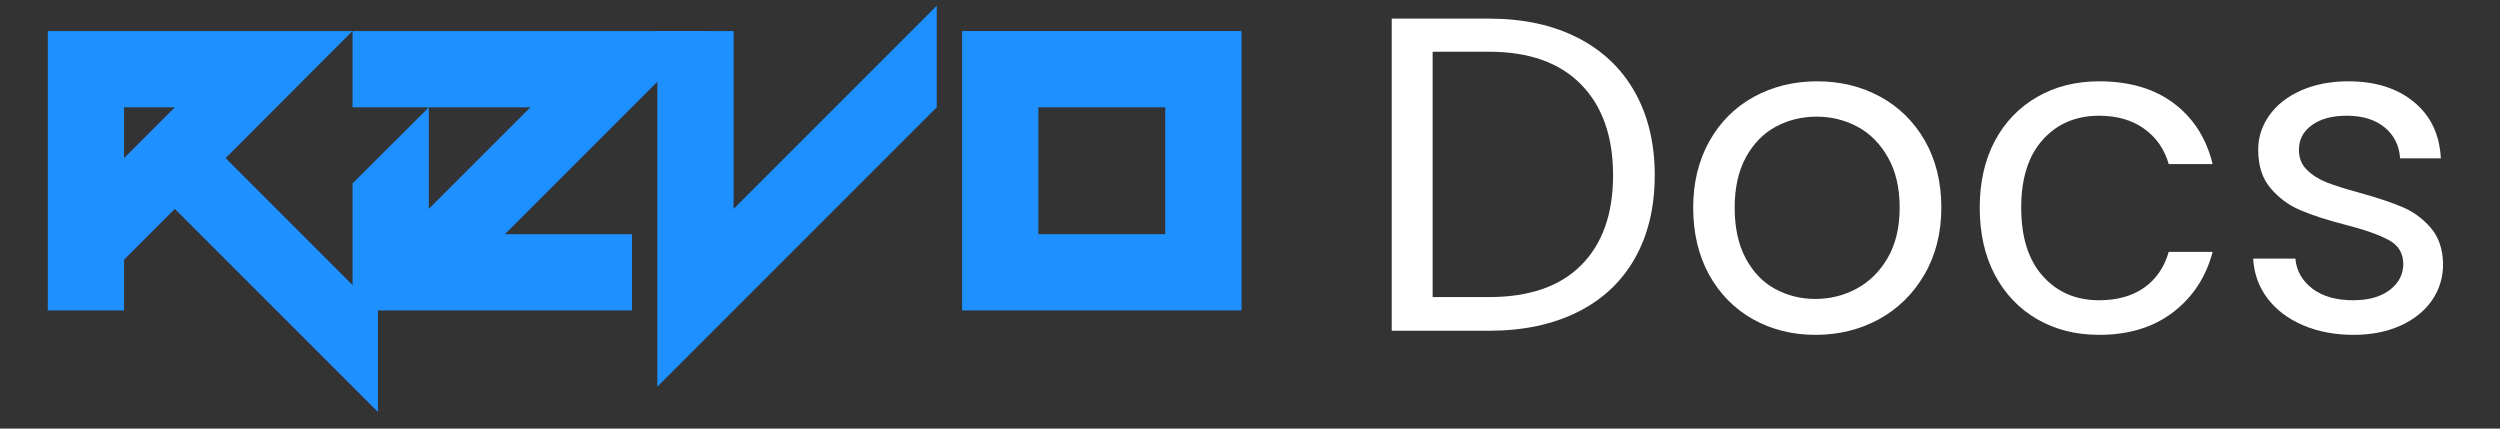 <svg xmlns="http://www.w3.org/2000/svg" xmlns:xlink="http://www.w3.org/1999/xlink" width="280" zoomAndPan="magnify" viewBox="0 0 210 36" height="48" preserveAspectRatio="xMidYMid meet" version="1.2"><rect x="0" y="0" width="210" height="36" fill="#333333" stroke="none"/><defs/><g id="56c7c902f9"><g style="fill:#1e90ff;fill-opacity:1;"><g transform="translate(4.014, 26.077)"><path style="stroke:none" d="M 6.406 -12.797 L 10.672 -17.062 L 6.406 -17.062 Z M 27.734 8.531 L 10.672 -8.531 L 6.406 -4.266 L 6.406 0 L 0 0 L 0 -23.469 L 25.594 -23.469 L 14.938 -12.797 L 27.734 0 Z M 27.734 8.531 "/></g><g transform="translate(29.616, 26.077)"><path style="stroke:none" d="M 0 0 L 0 -10.672 L 6.406 -17.062 L 6.406 -8.531 L 14.938 -17.062 L 0 -17.062 L 0 -23.469 L 29.859 -23.469 L 12.797 -6.406 L 23.469 -6.406 L 23.469 0 Z M 0 0 "/></g><g transform="translate(55.217, 26.077)"><path style="stroke:none" d="M 0 6.406 L 0 -23.469 L 6.406 -23.469 L 6.406 -8.531 L 23.469 -25.594 L 23.469 -17.062 Z M 0 6.406 "/></g><g transform="translate(80.818, 26.077)"><path style="stroke:none" d="M 17.062 -6.406 L 17.062 -17.062 L 6.406 -17.062 L 6.406 -6.406 Z M 0 0 L 0 -23.469 L 23.469 -23.469 L 23.469 0 Z M 0 0 "/></g></g><g style="fill:#ffffff;fill-opacity:1;"><g transform="translate(114.014, 27.783)"><path style="stroke:none" d="M 11.062 -26.219 C 13.914 -26.219 16.391 -25.688 18.484 -24.625 C 20.586 -23.562 22.195 -22.035 23.312 -20.047 C 24.426 -18.066 24.984 -15.738 24.984 -13.062 C 24.984 -10.375 24.426 -8.047 23.312 -6.078 C 22.195 -4.109 20.586 -2.602 18.484 -1.562 C 16.391 -0.52 13.914 0 11.062 0 L 2.891 0 L 2.891 -26.219 Z M 11.062 -2.828 C 14.445 -2.828 17.031 -3.723 18.812 -5.516 C 20.594 -7.305 21.484 -9.82 21.484 -13.062 C 21.484 -16.32 20.586 -18.863 18.797 -20.688 C 17.004 -22.52 14.426 -23.438 11.062 -23.438 L 6.328 -23.438 L 6.328 -2.828 Z M 11.062 -2.828 "/></g></g><g style="fill:#ffffff;fill-opacity:1;"><g transform="translate(140.603, 27.783)"><path style="stroke:none" d="M 11.891 0.344 C 9.961 0.344 8.211 -0.094 6.641 -0.969 C 5.078 -1.852 3.848 -3.102 2.953 -4.719 C 2.066 -6.344 1.625 -8.219 1.625 -10.344 C 1.625 -12.445 2.078 -14.305 2.984 -15.922 C 3.898 -17.547 5.148 -18.789 6.734 -19.656 C 8.316 -20.52 10.086 -20.953 12.047 -20.953 C 13.992 -20.953 15.758 -20.52 17.344 -19.656 C 18.926 -18.789 20.176 -17.555 21.094 -15.953 C 22.008 -14.348 22.469 -12.477 22.469 -10.344 C 22.469 -8.219 21.992 -6.344 21.047 -4.719 C 20.109 -3.102 18.836 -1.852 17.234 -0.969 C 15.629 -0.094 13.848 0.344 11.891 0.344 Z M 11.891 -2.672 C 13.117 -2.672 14.27 -2.957 15.344 -3.531 C 16.426 -4.113 17.301 -4.977 17.969 -6.125 C 18.633 -7.281 18.969 -8.688 18.969 -10.344 C 18.969 -12 18.641 -13.406 17.984 -14.562 C 17.328 -15.719 16.473 -16.578 15.422 -17.141 C 14.367 -17.703 13.227 -17.984 12 -17.984 C 10.75 -17.984 9.602 -17.703 8.562 -17.141 C 7.52 -16.578 6.68 -15.719 6.047 -14.562 C 5.422 -13.406 5.109 -12 5.109 -10.344 C 5.109 -8.664 5.414 -7.25 6.031 -6.094 C 6.645 -4.938 7.469 -4.078 8.5 -3.516 C 9.531 -2.953 10.66 -2.672 11.891 -2.672 Z M 11.891 -2.672 "/></g></g><g style="fill:#ffffff;fill-opacity:1;"><g transform="translate(164.672, 27.783)"><path style="stroke:none" d="M 1.625 -10.344 C 1.625 -12.477 2.047 -14.344 2.891 -15.938 C 3.742 -17.531 4.93 -18.766 6.453 -19.641 C 7.973 -20.516 9.707 -20.953 11.656 -20.953 C 14.195 -20.953 16.285 -20.336 17.922 -19.109 C 19.566 -17.879 20.656 -16.176 21.188 -14 L 17.5 -14 C 17.145 -15.25 16.457 -16.238 15.438 -16.969 C 14.426 -17.695 13.164 -18.062 11.656 -18.062 C 9.707 -18.062 8.129 -17.391 6.922 -16.047 C 5.711 -14.703 5.109 -12.801 5.109 -10.344 C 5.109 -7.863 5.711 -5.945 6.922 -4.594 C 8.129 -3.238 9.707 -2.562 11.656 -2.562 C 13.164 -2.562 14.422 -2.91 15.422 -3.609 C 16.43 -4.316 17.125 -5.32 17.5 -6.625 L 21.188 -6.625 C 20.633 -4.52 19.531 -2.832 17.875 -1.562 C 16.219 -0.289 14.145 0.344 11.656 0.344 C 9.707 0.344 7.973 -0.094 6.453 -0.969 C 4.93 -1.852 3.742 -3.098 2.891 -4.703 C 2.047 -6.305 1.625 -8.188 1.625 -10.344 Z M 1.625 -10.344 "/></g></g><g style="fill:#ffffff;fill-opacity:1;"><g transform="translate(187.5, 27.783)"><path style="stroke:none" d="M 10.203 0.344 C 8.617 0.344 7.195 0.07 5.938 -0.469 C 4.688 -1.008 3.695 -1.758 2.969 -2.719 C 2.238 -3.688 1.836 -4.801 1.766 -6.062 L 5.312 -6.062 C 5.406 -5.031 5.883 -4.188 6.75 -3.531 C 7.613 -2.883 8.75 -2.562 10.156 -2.562 C 11.457 -2.562 12.484 -2.848 13.234 -3.422 C 13.992 -4.004 14.375 -4.734 14.375 -5.609 C 14.375 -6.504 13.973 -7.172 13.172 -7.609 C 12.367 -8.055 11.125 -8.492 9.438 -8.922 C 7.914 -9.316 6.672 -9.723 5.703 -10.141 C 4.734 -10.555 3.906 -11.172 3.219 -11.984 C 2.531 -12.797 2.188 -13.867 2.188 -15.203 C 2.188 -16.254 2.5 -17.219 3.125 -18.094 C 3.75 -18.977 4.641 -19.676 5.797 -20.188 C 6.953 -20.695 8.27 -20.953 9.75 -20.953 C 12.031 -20.953 13.867 -20.375 15.266 -19.219 C 16.672 -18.07 17.426 -16.492 17.531 -14.484 L 14.109 -14.484 C 14.035 -15.566 13.602 -16.43 12.812 -17.078 C 12.02 -17.734 10.957 -18.062 9.625 -18.062 C 8.395 -18.062 7.414 -17.797 6.688 -17.266 C 5.969 -16.742 5.609 -16.055 5.609 -15.203 C 5.609 -14.523 5.828 -13.969 6.266 -13.531 C 6.703 -13.094 7.254 -12.738 7.922 -12.469 C 8.586 -12.207 9.508 -11.914 10.688 -11.594 C 12.164 -11.188 13.367 -10.785 14.297 -10.391 C 15.223 -10.004 16.02 -9.422 16.688 -8.641 C 17.352 -7.867 17.695 -6.859 17.719 -5.609 C 17.719 -4.473 17.406 -3.453 16.781 -2.547 C 16.156 -1.648 15.27 -0.941 14.125 -0.422 C 12.988 0.086 11.68 0.344 10.203 0.344 Z M 10.203 0.344 "/></g></g></g></svg>